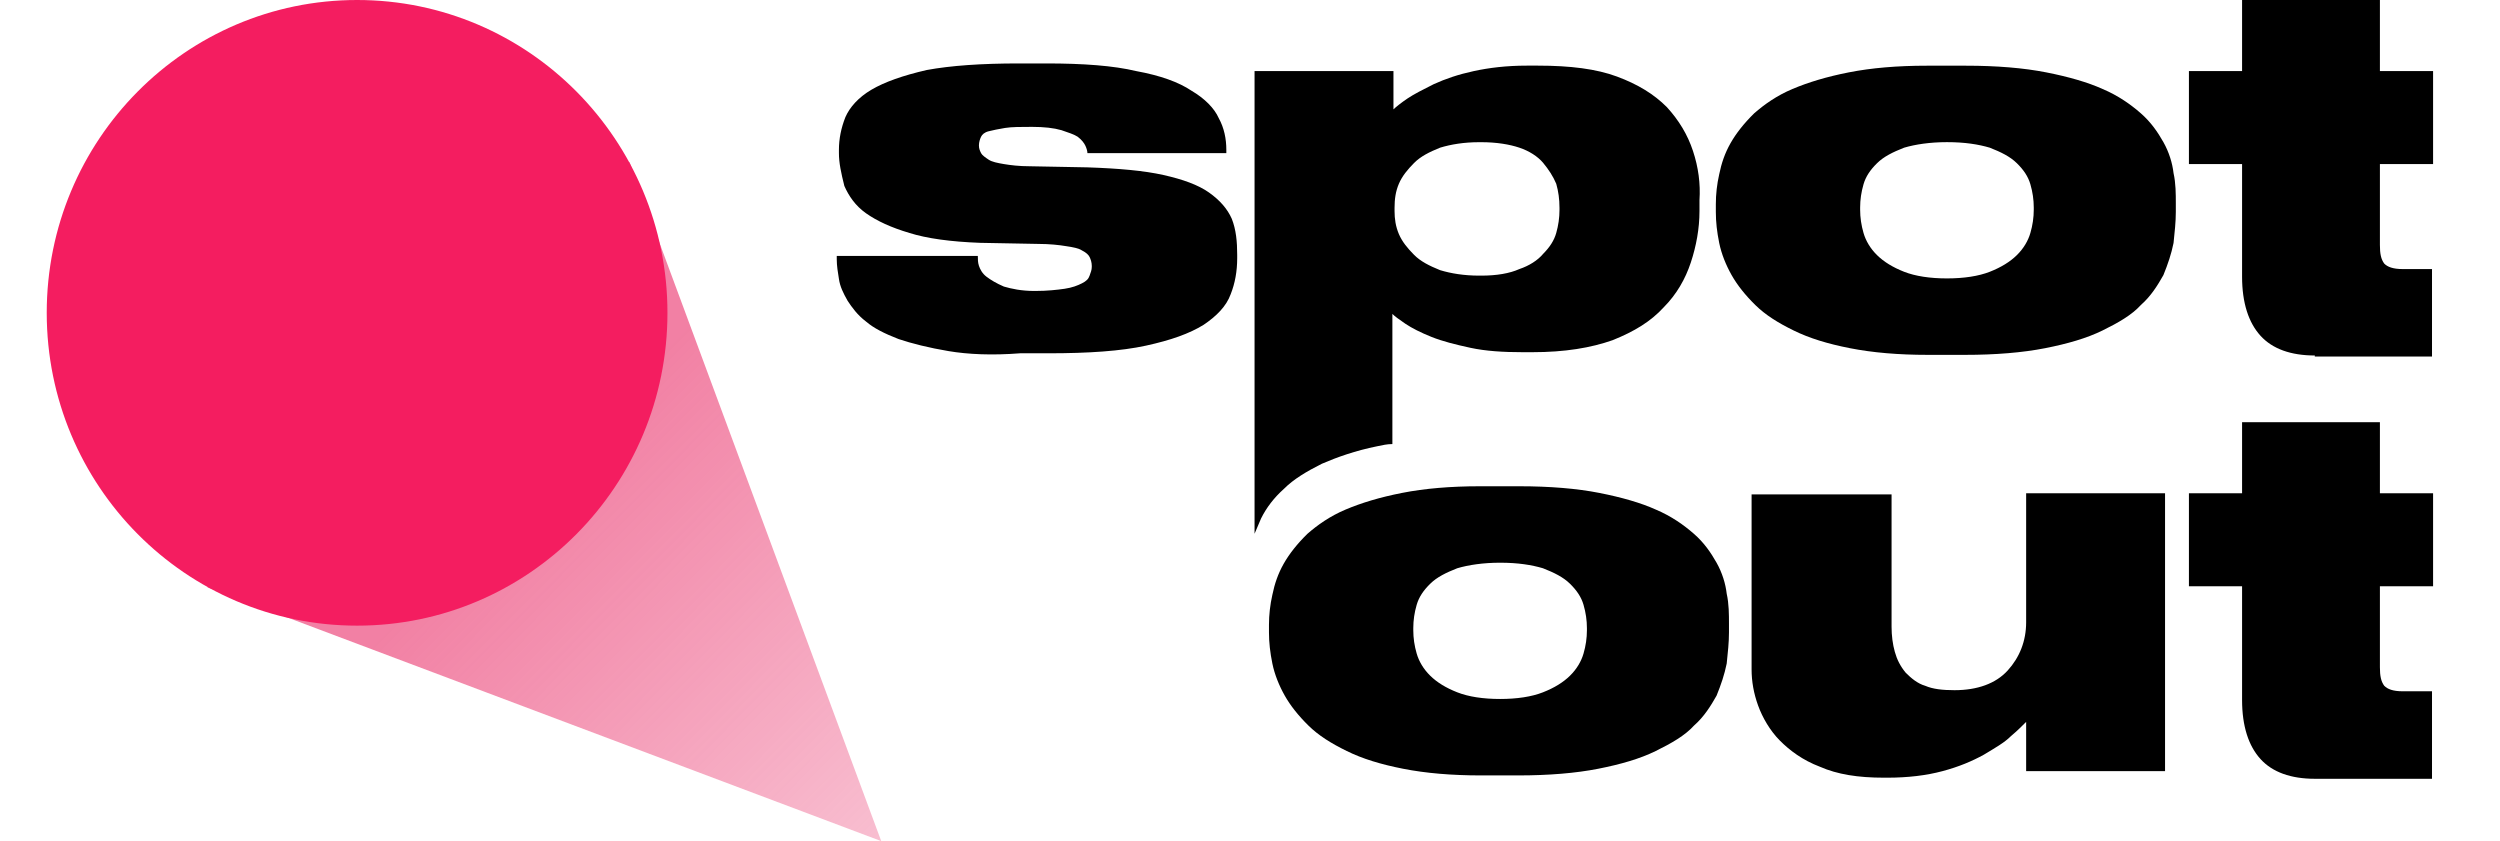 <svg width="107" height="36" viewBox="0 0 107 36" fill="none" xmlns="http://www.w3.org/2000/svg">
<path d="M40.597 15.027C39.761 14.887 39.018 14.7 38.461 14.512C37.857 14.278 37.392 14.044 37.067 13.763C36.696 13.482 36.463 13.155 36.278 12.874C36.092 12.546 35.952 12.265 35.906 11.938C35.86 11.657 35.813 11.376 35.813 11.095V10.954H41.851C41.851 11.095 41.851 11.235 41.898 11.376C41.944 11.516 42.037 11.704 42.223 11.844C42.408 11.984 42.641 12.125 42.966 12.265C43.291 12.359 43.709 12.453 44.266 12.453H44.313C44.824 12.453 45.242 12.406 45.567 12.359C45.892 12.312 46.124 12.219 46.31 12.125C46.496 12.031 46.589 11.938 46.635 11.797C46.682 11.657 46.728 11.563 46.728 11.423V11.376C46.728 11.235 46.682 11.095 46.635 11.001C46.589 10.908 46.496 10.814 46.31 10.72C46.171 10.627 45.938 10.58 45.613 10.533C45.335 10.486 44.917 10.44 44.452 10.44L41.944 10.393C40.69 10.346 39.668 10.206 38.925 9.971C38.135 9.737 37.532 9.456 37.067 9.129C36.603 8.801 36.324 8.38 36.138 7.958C35.999 7.397 35.906 6.975 35.906 6.554V6.414C35.906 5.945 35.999 5.477 36.185 5.009C36.37 4.588 36.742 4.166 37.299 3.839C37.857 3.511 38.646 3.23 39.668 2.996C40.69 2.809 41.99 2.715 43.616 2.715H44.777C46.356 2.715 47.657 2.809 48.632 3.043C49.654 3.23 50.444 3.511 51.001 3.886C51.559 4.213 51.977 4.635 52.162 5.056C52.395 5.477 52.487 5.945 52.487 6.414V6.554H46.542C46.542 6.46 46.496 6.32 46.449 6.226C46.403 6.133 46.31 5.992 46.124 5.852C45.985 5.758 45.706 5.664 45.428 5.571C45.102 5.477 44.684 5.43 44.173 5.43C43.709 5.43 43.291 5.43 43.012 5.477C42.734 5.524 42.501 5.571 42.316 5.618C42.13 5.664 42.037 5.758 41.99 5.852C41.944 5.945 41.898 6.086 41.898 6.226C41.898 6.367 41.944 6.46 41.99 6.554C42.037 6.648 42.176 6.741 42.316 6.835C42.455 6.928 42.687 6.975 42.966 7.022C43.245 7.069 43.616 7.116 44.081 7.116L46.542 7.163C47.889 7.209 48.958 7.303 49.794 7.49C50.63 7.678 51.28 7.912 51.744 8.239C52.209 8.567 52.534 8.941 52.72 9.363C52.905 9.831 52.952 10.346 52.952 10.908V11.048C52.952 11.61 52.859 12.125 52.673 12.593C52.487 13.108 52.069 13.529 51.512 13.904C50.908 14.278 50.119 14.559 49.05 14.793C47.982 15.027 46.589 15.121 44.87 15.121H43.663C42.455 15.215 41.433 15.168 40.597 15.027Z" fill="black"/>
<path d="M82.509 15.188C81.255 15.188 80.145 15.093 79.18 14.903C78.215 14.713 77.443 14.476 76.767 14.144C76.091 13.812 75.561 13.481 75.126 13.054C74.692 12.627 74.354 12.2 74.113 11.774C73.872 11.347 73.679 10.873 73.582 10.399C73.486 9.925 73.438 9.498 73.438 9.071V8.739C73.438 8.312 73.486 7.886 73.582 7.459C73.679 6.985 73.823 6.558 74.065 6.131C74.306 5.705 74.644 5.278 75.078 4.851C75.512 4.472 76.043 4.093 76.719 3.808C77.394 3.524 78.166 3.287 79.131 3.097C80.097 2.907 81.206 2.812 82.461 2.812H84.15C85.453 2.812 86.611 2.907 87.576 3.097C88.541 3.287 89.361 3.524 89.989 3.808C90.664 4.093 91.195 4.472 91.629 4.851C92.063 5.231 92.353 5.657 92.594 6.084C92.835 6.511 92.98 6.985 93.028 7.412C93.125 7.838 93.125 8.312 93.125 8.692V9.071C93.125 9.498 93.077 9.925 93.028 10.399C92.932 10.873 92.787 11.3 92.594 11.774C92.353 12.2 92.063 12.675 91.629 13.054C91.243 13.481 90.664 13.812 89.989 14.144C89.313 14.476 88.493 14.713 87.528 14.903C86.562 15.093 85.404 15.188 84.102 15.188H82.509ZM83.329 6.084C82.606 6.084 81.978 6.179 81.496 6.321C81.013 6.511 80.627 6.7 80.338 6.985C80.048 7.269 79.855 7.554 79.759 7.886C79.662 8.218 79.614 8.55 79.614 8.881V8.976C79.614 9.308 79.662 9.64 79.759 9.972C79.855 10.304 80.048 10.636 80.338 10.92C80.627 11.205 81.013 11.442 81.496 11.632C81.978 11.821 82.606 11.916 83.329 11.916C84.053 11.916 84.681 11.821 85.163 11.632C85.646 11.442 86.032 11.205 86.321 10.92C86.611 10.636 86.804 10.304 86.9 9.972C86.997 9.64 87.045 9.308 87.045 8.976V8.881C87.045 8.55 86.997 8.218 86.9 7.886C86.804 7.554 86.611 7.269 86.321 6.985C86.032 6.7 85.646 6.511 85.163 6.321C84.681 6.179 84.102 6.084 83.329 6.084Z" fill="black"/>
<path d="M63.384 33.188C62.13 33.188 61.02 33.093 60.055 32.903C59.09 32.713 58.318 32.476 57.642 32.144C56.966 31.812 56.436 31.481 56.001 31.054C55.567 30.627 55.229 30.2 54.988 29.774C54.747 29.347 54.554 28.873 54.457 28.399C54.361 27.925 54.312 27.498 54.312 27.071V26.739C54.312 26.312 54.361 25.886 54.457 25.459C54.554 24.985 54.699 24.558 54.94 24.131C55.181 23.705 55.519 23.278 55.953 22.851C56.387 22.472 56.918 22.093 57.594 21.808C58.269 21.524 59.041 21.287 60.006 21.097C60.971 20.907 62.081 20.812 63.336 20.812H65.025C66.328 20.812 67.486 20.907 68.451 21.097C69.416 21.287 70.236 21.524 70.864 21.808C71.539 22.093 72.07 22.472 72.504 22.851C72.938 23.231 73.228 23.657 73.469 24.084C73.71 24.511 73.855 24.985 73.903 25.412C74 25.838 74 26.312 74 26.692V27.071C74 27.498 73.952 27.925 73.903 28.399C73.807 28.873 73.662 29.3 73.469 29.774C73.228 30.2 72.938 30.675 72.504 31.054C72.118 31.481 71.539 31.812 70.864 32.144C70.188 32.476 69.368 32.713 68.403 32.903C67.438 33.093 66.279 33.188 64.977 33.188H63.384ZM64.204 24.084C63.481 24.084 62.853 24.179 62.371 24.321C61.888 24.511 61.502 24.7 61.213 24.985C60.923 25.269 60.73 25.554 60.634 25.886C60.537 26.218 60.489 26.55 60.489 26.881V26.976C60.489 27.308 60.537 27.64 60.634 27.972C60.73 28.304 60.923 28.636 61.213 28.92C61.502 29.205 61.888 29.442 62.371 29.631C62.853 29.821 63.481 29.916 64.204 29.916C64.928 29.916 65.556 29.821 66.038 29.631C66.521 29.442 66.907 29.205 67.196 28.92C67.486 28.636 67.679 28.304 67.775 27.972C67.872 27.64 67.92 27.308 67.92 26.976V26.881C67.92 26.55 67.872 26.218 67.775 25.886C67.679 25.554 67.486 25.269 67.196 24.985C66.907 24.7 66.521 24.511 66.038 24.321C65.556 24.179 64.977 24.084 64.204 24.084Z" fill="black"/>
<path d="M72.459 6.46C72.227 5.758 71.856 5.15 71.345 4.588C70.787 4.026 70.091 3.605 69.208 3.277C68.326 2.949 67.211 2.809 65.817 2.809H65.353C64.471 2.809 63.727 2.902 63.077 3.043C62.427 3.183 61.87 3.371 61.359 3.605C60.894 3.839 60.523 4.026 60.244 4.213C59.965 4.401 59.733 4.588 59.64 4.681V3.043H53.695V22.845C53.788 22.611 53.881 22.424 53.974 22.19C54.206 21.722 54.531 21.3 54.949 20.926C55.367 20.505 55.924 20.177 56.575 19.849C57.225 19.568 58.014 19.287 58.943 19.1C59.176 19.053 59.361 19.006 59.594 19.006V13.436C59.687 13.529 59.872 13.67 60.151 13.857C60.43 14.044 60.801 14.232 61.266 14.419C61.73 14.606 62.288 14.746 62.938 14.887C63.588 15.027 64.331 15.074 65.167 15.074H65.585C66.979 15.074 68.093 14.887 69.022 14.559C69.951 14.185 70.648 13.763 71.205 13.155C71.763 12.593 72.134 11.938 72.367 11.235C72.599 10.533 72.738 9.784 72.738 9.035V8.567C72.784 7.865 72.692 7.163 72.459 6.46ZM66.746 8.988C66.746 9.316 66.7 9.644 66.607 9.971C66.514 10.299 66.328 10.58 66.05 10.861C65.817 11.142 65.446 11.376 65.028 11.516C64.61 11.704 64.052 11.797 63.402 11.797H63.309C62.659 11.797 62.102 11.704 61.637 11.563C61.173 11.376 60.801 11.188 60.523 10.908C60.244 10.627 60.012 10.346 59.872 10.018C59.733 9.691 59.687 9.363 59.687 9.035V8.895C59.687 8.52 59.733 8.192 59.872 7.865C60.012 7.537 60.244 7.256 60.523 6.975C60.801 6.694 61.173 6.507 61.637 6.32C62.102 6.179 62.659 6.086 63.309 6.086H63.402C64.052 6.086 64.61 6.179 65.028 6.32C65.446 6.46 65.817 6.694 66.05 6.975C66.282 7.256 66.468 7.537 66.607 7.865C66.7 8.192 66.746 8.52 66.746 8.895V8.988Z" fill="black"/>
<path d="M92.617 33.004H86.719V30.897C86.579 31.038 86.347 31.272 86.068 31.506C85.79 31.787 85.372 32.021 84.907 32.302C84.396 32.583 83.839 32.817 83.142 33.004C82.445 33.191 81.656 33.285 80.773 33.285H80.634C79.519 33.285 78.637 33.144 77.894 32.817C77.15 32.536 76.593 32.114 76.175 31.693C75.757 31.272 75.432 30.71 75.246 30.195C75.06 29.68 74.968 29.165 74.968 28.65V21.16H80.959V26.824C80.959 27.199 81.006 27.573 81.099 27.901C81.191 28.229 81.331 28.51 81.563 28.791C81.795 29.025 82.074 29.259 82.399 29.352C82.724 29.493 83.142 29.54 83.653 29.54C84.628 29.54 85.418 29.259 85.929 28.697C86.44 28.135 86.719 27.433 86.719 26.637V21.113H92.664V33.004H92.617Z" fill="black"/>
<path d="M99.073 15.215C98.052 15.215 97.262 14.934 96.751 14.372C96.24 13.81 95.961 12.967 95.961 11.844V7.022H93.686V3.043H95.961V0H101.86V3.043H104.136V7.022H101.86V10.486C101.86 10.861 101.907 11.095 102.046 11.282C102.185 11.423 102.418 11.516 102.836 11.516H104.09V15.261H99.073V15.215Z" fill="black"/>
<path d="M99.073 33.332C98.052 33.332 97.262 33.051 96.751 32.489C96.24 31.927 95.961 31.084 95.961 29.961V25.092H93.686V21.113H95.961V18.07H101.86V21.113H104.136V25.092H101.86V28.557C101.86 28.931 101.907 29.165 102.046 29.352C102.185 29.493 102.418 29.587 102.836 29.587H104.09V33.332H99.073Z" fill="black"/>
<path d="M26.942 6.928L37.717 36L8.874 25.139L26.942 6.928Z" fill="url(#paint0_linear)"/>
<path d="M15.284 26.778C22.62 26.778 28.567 20.783 28.567 13.389C28.567 5.994 22.62 0 15.284 0C7.947 0 2 5.994 2 13.389C2 20.783 7.947 26.778 15.284 26.778Z" fill="#F41D60"/>
<defs>
<linearGradient id="paint0_linear" x1="18.198" y1="16.326" x2="38.218" y2="36.19" gradientUnits="userSpaceOnUse">
<stop offset="0.224" stop-color="#EA3970" stop-opacity="0.64"/>
<stop offset="1" stop-color="#EA3970" stop-opacity="0.32"/>
</linearGradient>
</defs>
</svg>

